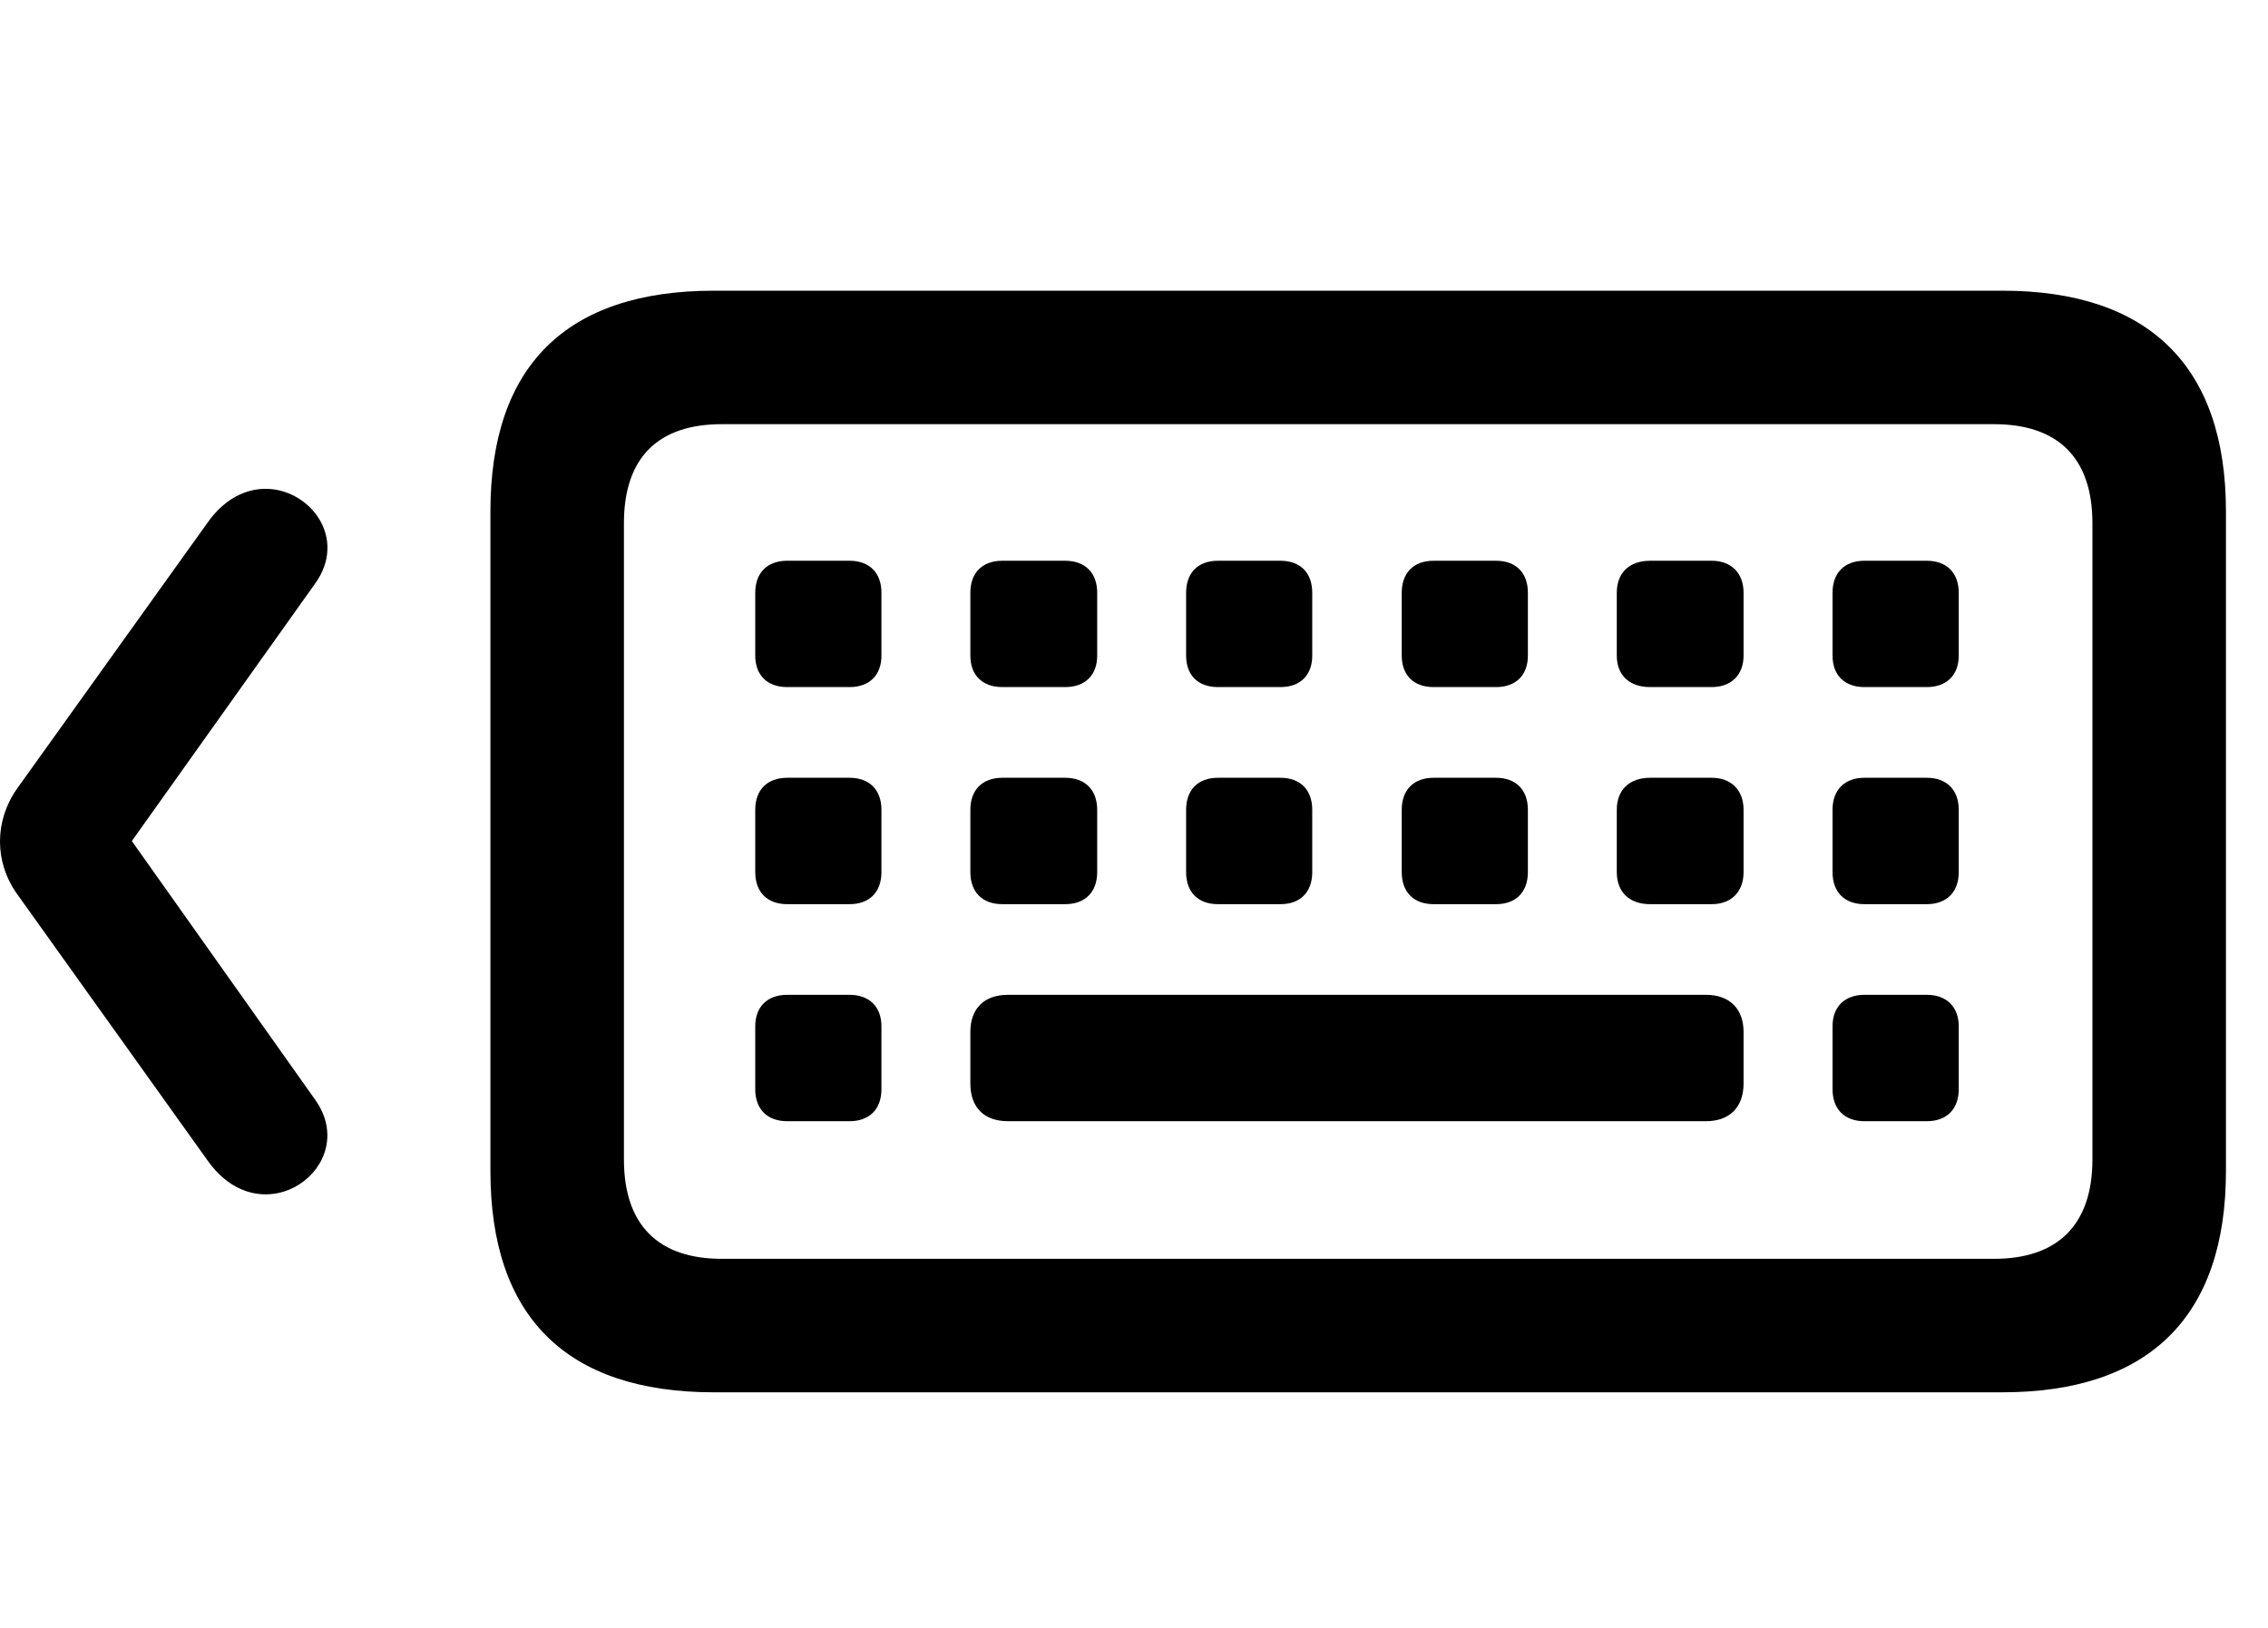 <svg width="39" height="28" viewBox="0 0 39 28" fill="none" xmlns="http://www.w3.org/2000/svg">
<path d="M3.574 19.967C4.527 21.303 6.219 20.046 5.422 18.919L2.267 14.466L5.422 10.033C6.223 8.91 4.527 7.647 3.574 8.983L0.293 13.565C-0.098 14.123 -0.098 14.827 0.293 15.376L3.574 19.967ZM12.277 23.948H34.433C36.955 23.948 38.277 22.645 38.277 20.142V8.796C38.277 6.305 36.955 5 34.433 5H12.277C9.736 5 8.433 6.296 8.433 8.796V20.142C8.433 22.645 9.736 23.948 12.277 23.948ZM12.41 21.652C11.33 21.652 10.729 21.081 10.729 19.942V8.999C10.729 7.858 11.33 7.296 12.41 7.296H34.29C35.37 7.296 35.981 7.858 35.981 8.999V19.942C35.981 21.081 35.37 21.652 34.29 21.652H12.41ZM13.538 11.818H14.608C14.951 11.818 15.157 11.613 15.157 11.277V10.195C15.157 9.852 14.951 9.645 14.608 9.645H13.538C13.193 9.645 12.987 9.852 12.987 10.195V11.277C12.987 11.613 13.193 11.818 13.538 11.818ZM17.236 11.818H18.316C18.659 11.818 18.867 11.613 18.867 11.277V10.195C18.867 9.852 18.659 9.645 18.316 9.645H17.236C16.893 9.645 16.686 9.852 16.686 10.195V11.277C16.686 11.613 16.893 11.818 17.236 11.818ZM20.944 11.818H22.017C22.36 11.818 22.565 11.613 22.565 11.277V10.195C22.565 9.852 22.36 9.645 22.017 9.645H20.944C20.601 9.645 20.396 9.852 20.396 10.195V11.277C20.396 11.613 20.601 11.818 20.944 11.818ZM24.652 11.818H25.725C26.068 11.818 26.273 11.613 26.273 11.277V10.195C26.273 9.852 26.068 9.645 25.725 9.645H24.652C24.309 9.645 24.104 9.852 24.104 10.195V11.277C24.104 11.613 24.309 11.818 24.652 11.818ZM28.376 11.818H29.433C29.766 11.818 29.982 11.613 29.982 11.277V10.195C29.982 9.852 29.766 9.645 29.433 9.645H28.376C28.018 9.645 27.802 9.852 27.802 10.195V11.277C27.802 11.613 28.018 11.818 28.376 11.818ZM32.061 11.818H33.132C33.474 11.818 33.682 11.613 33.682 11.277V10.195C33.682 9.852 33.474 9.645 33.132 9.645H32.061C31.718 9.645 31.512 9.852 31.512 10.195V11.277C31.512 11.613 31.718 11.818 32.061 11.818ZM13.538 15.552H14.608C14.951 15.552 15.157 15.344 15.157 15.001V13.928C15.157 13.586 14.951 13.378 14.608 13.378H13.538C13.193 13.378 12.987 13.586 12.987 13.928V15.001C12.987 15.344 13.193 15.552 13.538 15.552ZM17.236 15.552H18.316C18.659 15.552 18.867 15.344 18.867 15.001V13.928C18.867 13.586 18.659 13.378 18.316 13.378H17.236C16.893 13.378 16.686 13.586 16.686 13.928V15.001C16.686 15.344 16.893 15.552 17.236 15.552ZM20.944 15.552H22.017C22.36 15.552 22.565 15.344 22.565 15.001V13.928C22.565 13.586 22.36 13.378 22.017 13.378H20.944C20.601 13.378 20.396 13.586 20.396 13.928V15.001C20.396 15.344 20.601 15.552 20.944 15.552ZM24.652 15.552H25.725C26.068 15.552 26.273 15.344 26.273 15.001V13.928C26.273 13.586 26.068 13.378 25.725 13.378H24.652C24.309 13.378 24.104 13.586 24.104 13.928V15.001C24.104 15.344 24.309 15.552 24.652 15.552ZM28.376 15.552H29.433C29.766 15.552 29.982 15.344 29.982 15.001V13.928C29.982 13.586 29.766 13.378 29.433 13.378H28.376C28.018 13.378 27.802 13.586 27.802 13.928V15.001C27.802 15.344 28.018 15.552 28.376 15.552ZM32.061 15.552H33.132C33.474 15.552 33.682 15.344 33.682 15.001V13.928C33.682 13.586 33.474 13.378 33.132 13.378H32.061C31.718 13.378 31.512 13.586 31.512 13.928V15.001C31.512 15.344 31.718 15.552 32.061 15.552ZM13.538 19.285H14.608C14.951 19.285 15.157 19.078 15.157 18.735V17.652C15.157 17.319 14.951 17.111 14.608 17.111H13.538C13.193 17.111 12.987 17.319 12.987 17.652V18.735C12.987 19.078 13.193 19.285 13.538 19.285ZM17.334 19.285H29.335C29.738 19.285 29.982 19.049 29.982 18.636V17.75C29.982 17.348 29.738 17.111 29.335 17.111H17.334C16.922 17.111 16.686 17.348 16.686 17.75V18.636C16.686 19.049 16.922 19.285 17.334 19.285ZM32.061 19.285H33.132C33.474 19.285 33.682 19.078 33.682 18.735V17.652C33.682 17.319 33.474 17.111 33.132 17.111H32.061C31.718 17.111 31.512 17.319 31.512 17.652V18.735C31.512 19.078 31.718 19.285 32.061 19.285Z" fill="black"/>
</svg>
